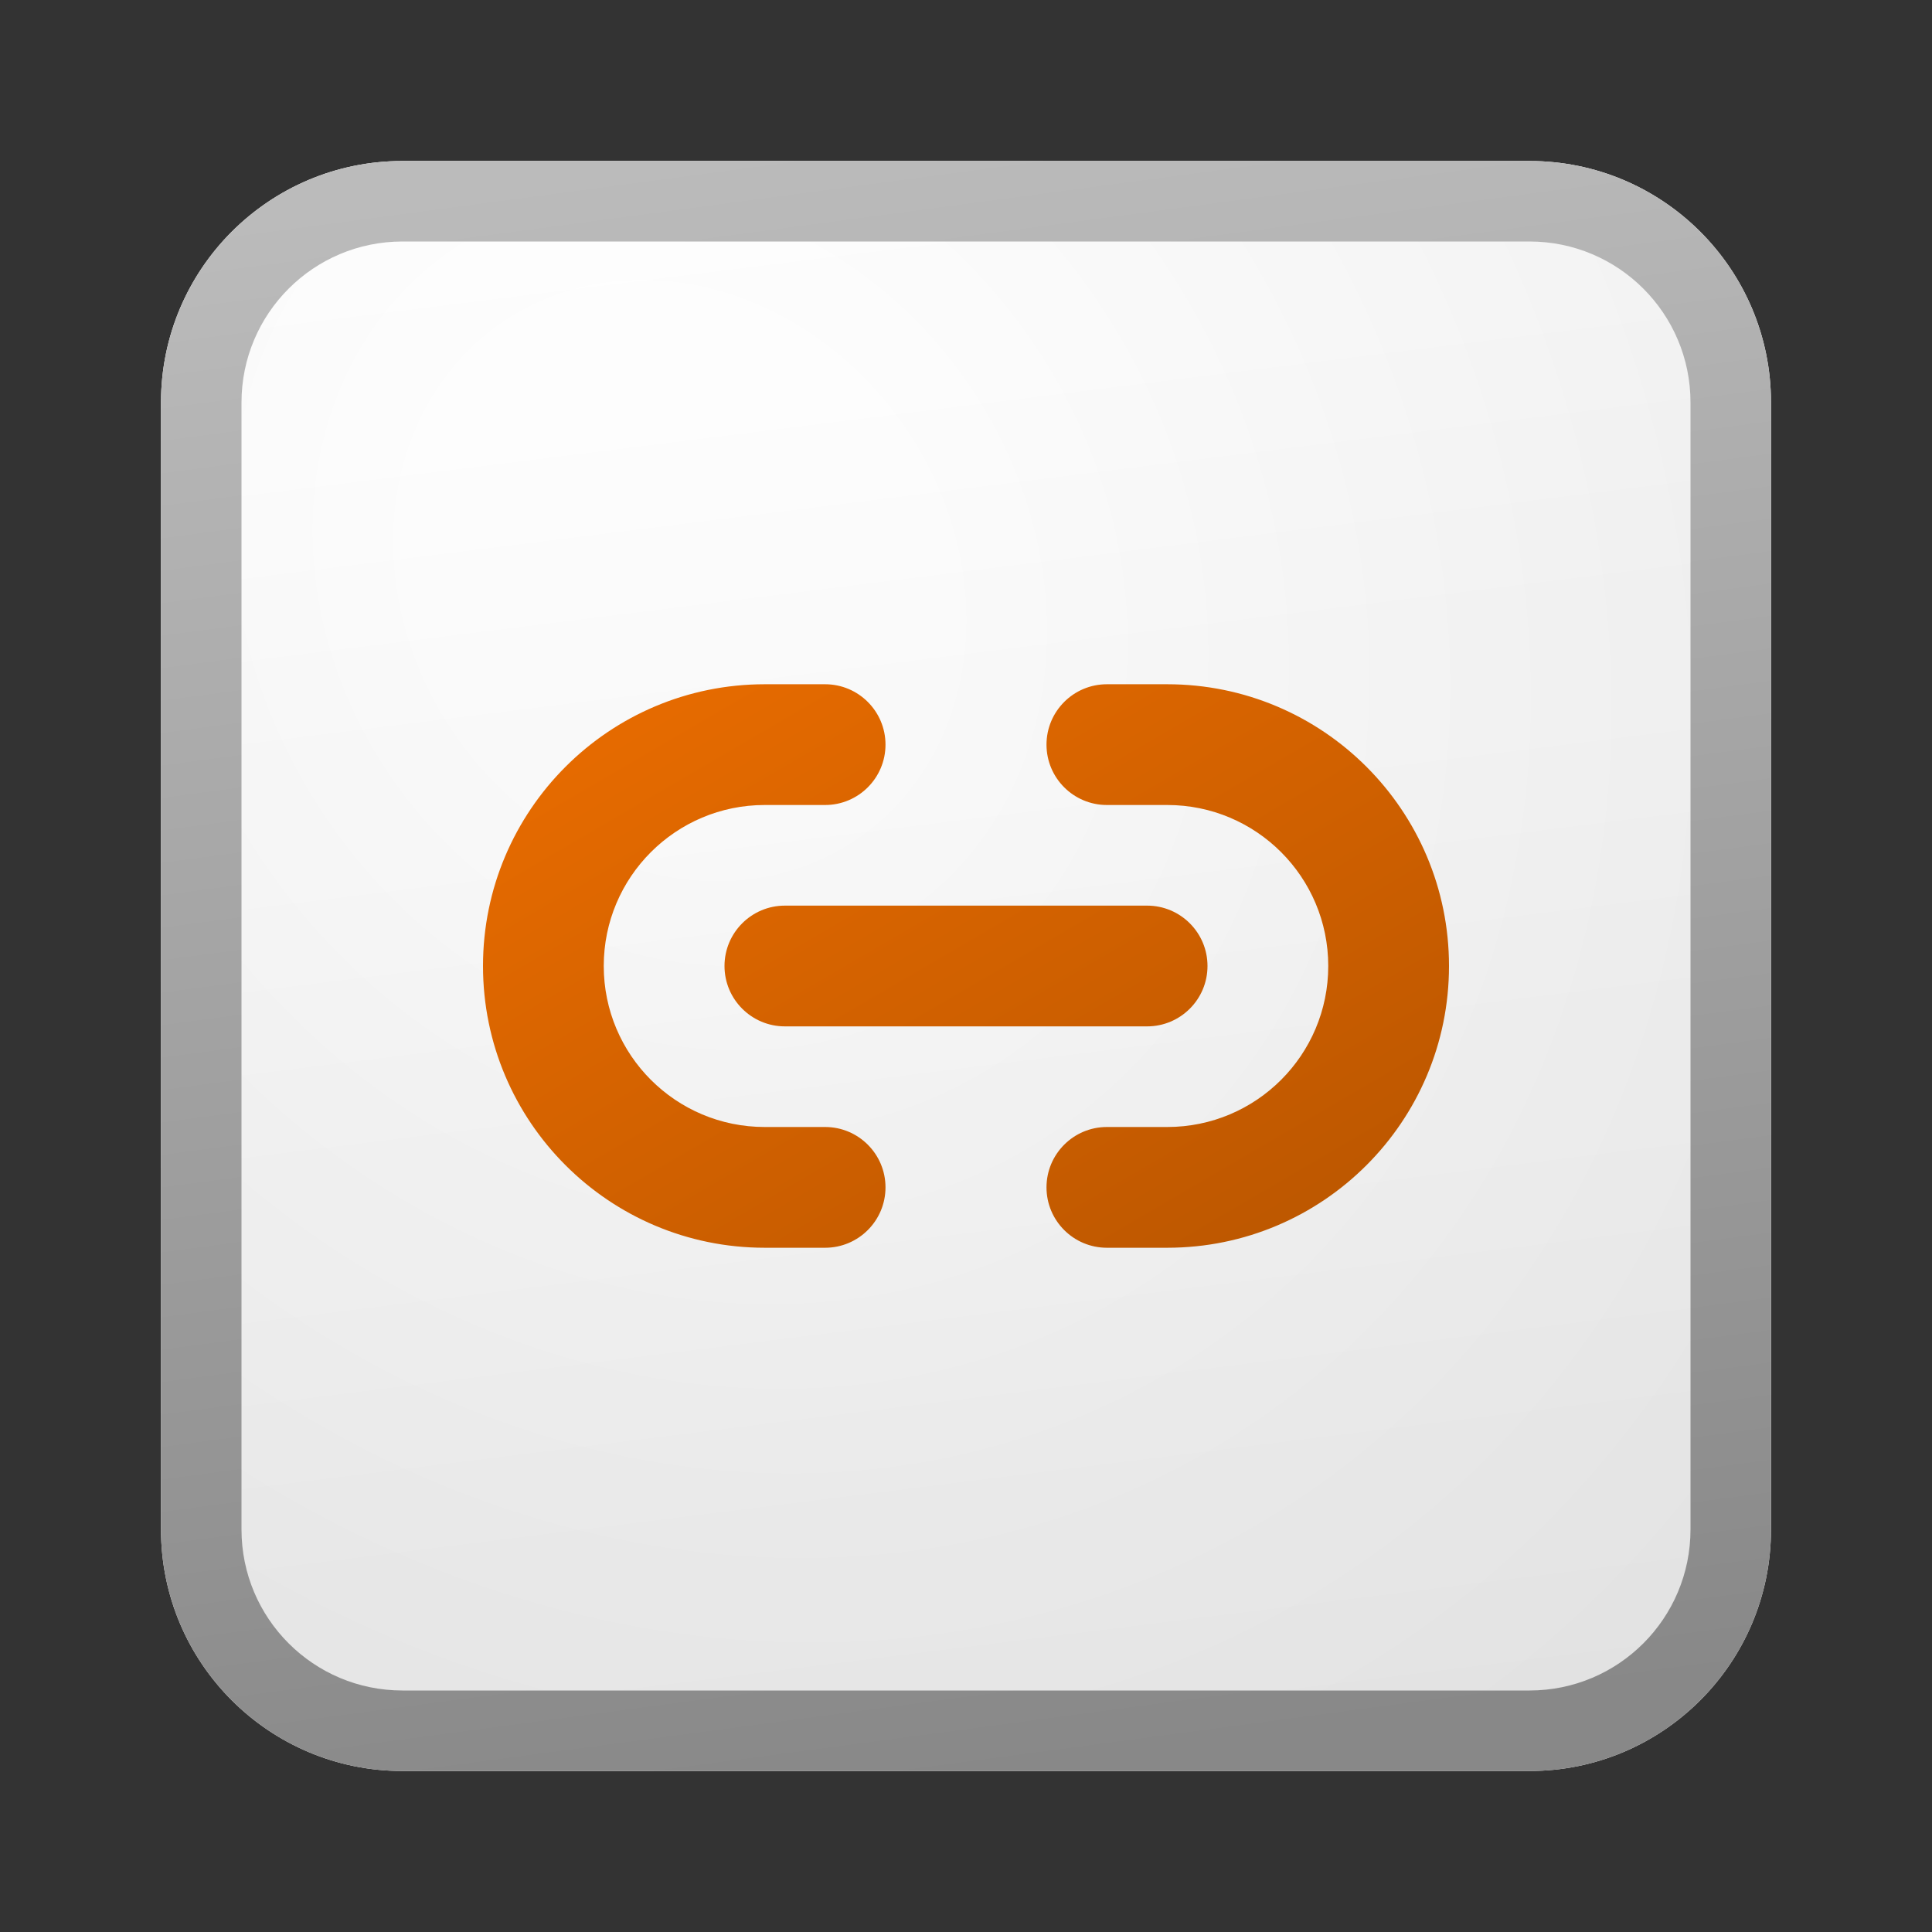 <svg width="24" height="24" viewBox="0 0 24 24" fill="none" xmlns="http://www.w3.org/2000/svg">
<rect x="0" y="0" width="24" height="24" fill="#333333" stroke="none"/>
<path d="M2 5C2 3.343 3.343 2 5 2H19C20.657 2 22 3.343 22 5V19C22 20.657 20.657 22 19 22H5C3.343 22 2 20.657 2 19V5Z" fill="url(#paint0_linear_41743_63334)"/>
<path d="M2 5C2 3.343 3.343 2 5 2H19C20.657 2 22 3.343 22 5V19C22 20.657 20.657 22 19 22H5C3.343 22 2 20.657 2 19V5Z" fill="url(#paint1_radial_41743_63334)" fill-opacity="0.2"/>
<path fill-rule="evenodd" clip-rule="evenodd" d="M19 3H5C3.895 3 3 3.895 3 5V19C3 20.105 3.895 21 5 21H19C20.105 21 21 20.105 21 19V5C21 3.895 20.105 3 19 3ZM5 2C3.343 2 2 3.343 2 5V19C2 20.657 3.343 22 5 22H19C20.657 22 22 20.657 22 19V5C22 3.343 20.657 2 19 2H5Z" fill="url(#paint2_linear_41743_63334)"/>
<path d="M6 12C6 10.067 7.567 8.5 9.5 8.5H10.25C10.664 8.5 11 8.836 11 9.25C11 9.664 10.664 10 10.25 10H9.5C8.395 10 7.5 10.895 7.5 12C7.5 13.105 8.395 14 9.5 14H10.25C10.664 14 11 14.336 11 14.75C11 15.164 10.664 15.5 10.25 15.5H9.5C7.567 15.5 6 13.933 6 12Z" fill="url(#paint3_linear_41743_63334)"/>
<path d="M18 12C18 13.933 16.433 15.5 14.5 15.5H13.75C13.336 15.5 13 15.164 13 14.75C13 14.336 13.336 14 13.75 14H14.5C15.605 14 16.5 13.105 16.5 12C16.5 10.895 15.605 10 14.5 10H13.75C13.336 10 13 9.664 13 9.25C13 8.836 13.336 8.5 13.75 8.5H14.5C16.433 8.5 18 10.067 18 12Z" fill="url(#paint4_linear_41743_63334)"/>
<path d="M9.75 11.25C9.336 11.25 9 11.586 9 12C9 12.414 9.336 12.75 9.75 12.75L14.25 12.75C14.664 12.75 15 12.414 15 12C15 11.586 14.664 11.25 14.25 11.25L9.75 11.25Z" fill="url(#paint5_linear_41743_63334)"/>
<defs>
<linearGradient id="paint0_linear_41743_63334" x1="7.556" y1="2" x2="10.085" y2="22.239" gradientUnits="userSpaceOnUse">
<stop stop-color="white"/>
<stop offset="1" stop-color="#EBEBEB"/>
</linearGradient>
<radialGradient id="paint1_radial_41743_63334" cx="0" cy="0" r="1" gradientUnits="userSpaceOnUse" gradientTransform="translate(8.389 7.208) rotate(56.31) scale(19.029 16.468)">
<stop offset="0.177" stop-color="white"/>
<stop offset="1" stop-color="#B8B8B8"/>
</radialGradient>
<linearGradient id="paint2_linear_41743_63334" x1="8.458" y1="2" x2="11.151" y2="22.197" gradientUnits="userSpaceOnUse">
<stop stop-color="#BBBBBB"/>
<stop offset="1" stop-color="#888888"/>
</linearGradient>
<linearGradient id="paint3_linear_41743_63334" x1="6" y1="8.5" x2="12.093" y2="18.946" gradientUnits="userSpaceOnUse">
<stop stop-color="#EB6D00"/>
<stop offset="1" stop-color="#B85500"/>
</linearGradient>
<linearGradient id="paint4_linear_41743_63334" x1="6" y1="8.5" x2="12.093" y2="18.946" gradientUnits="userSpaceOnUse">
<stop stop-color="#EB6D00"/>
<stop offset="1" stop-color="#B85500"/>
</linearGradient>
<linearGradient id="paint5_linear_41743_63334" x1="6" y1="8.5" x2="12.093" y2="18.946" gradientUnits="userSpaceOnUse">
<stop stop-color="#EB6D00"/>
<stop offset="1" stop-color="#B85500"/>
</linearGradient>
</defs>
</svg>
